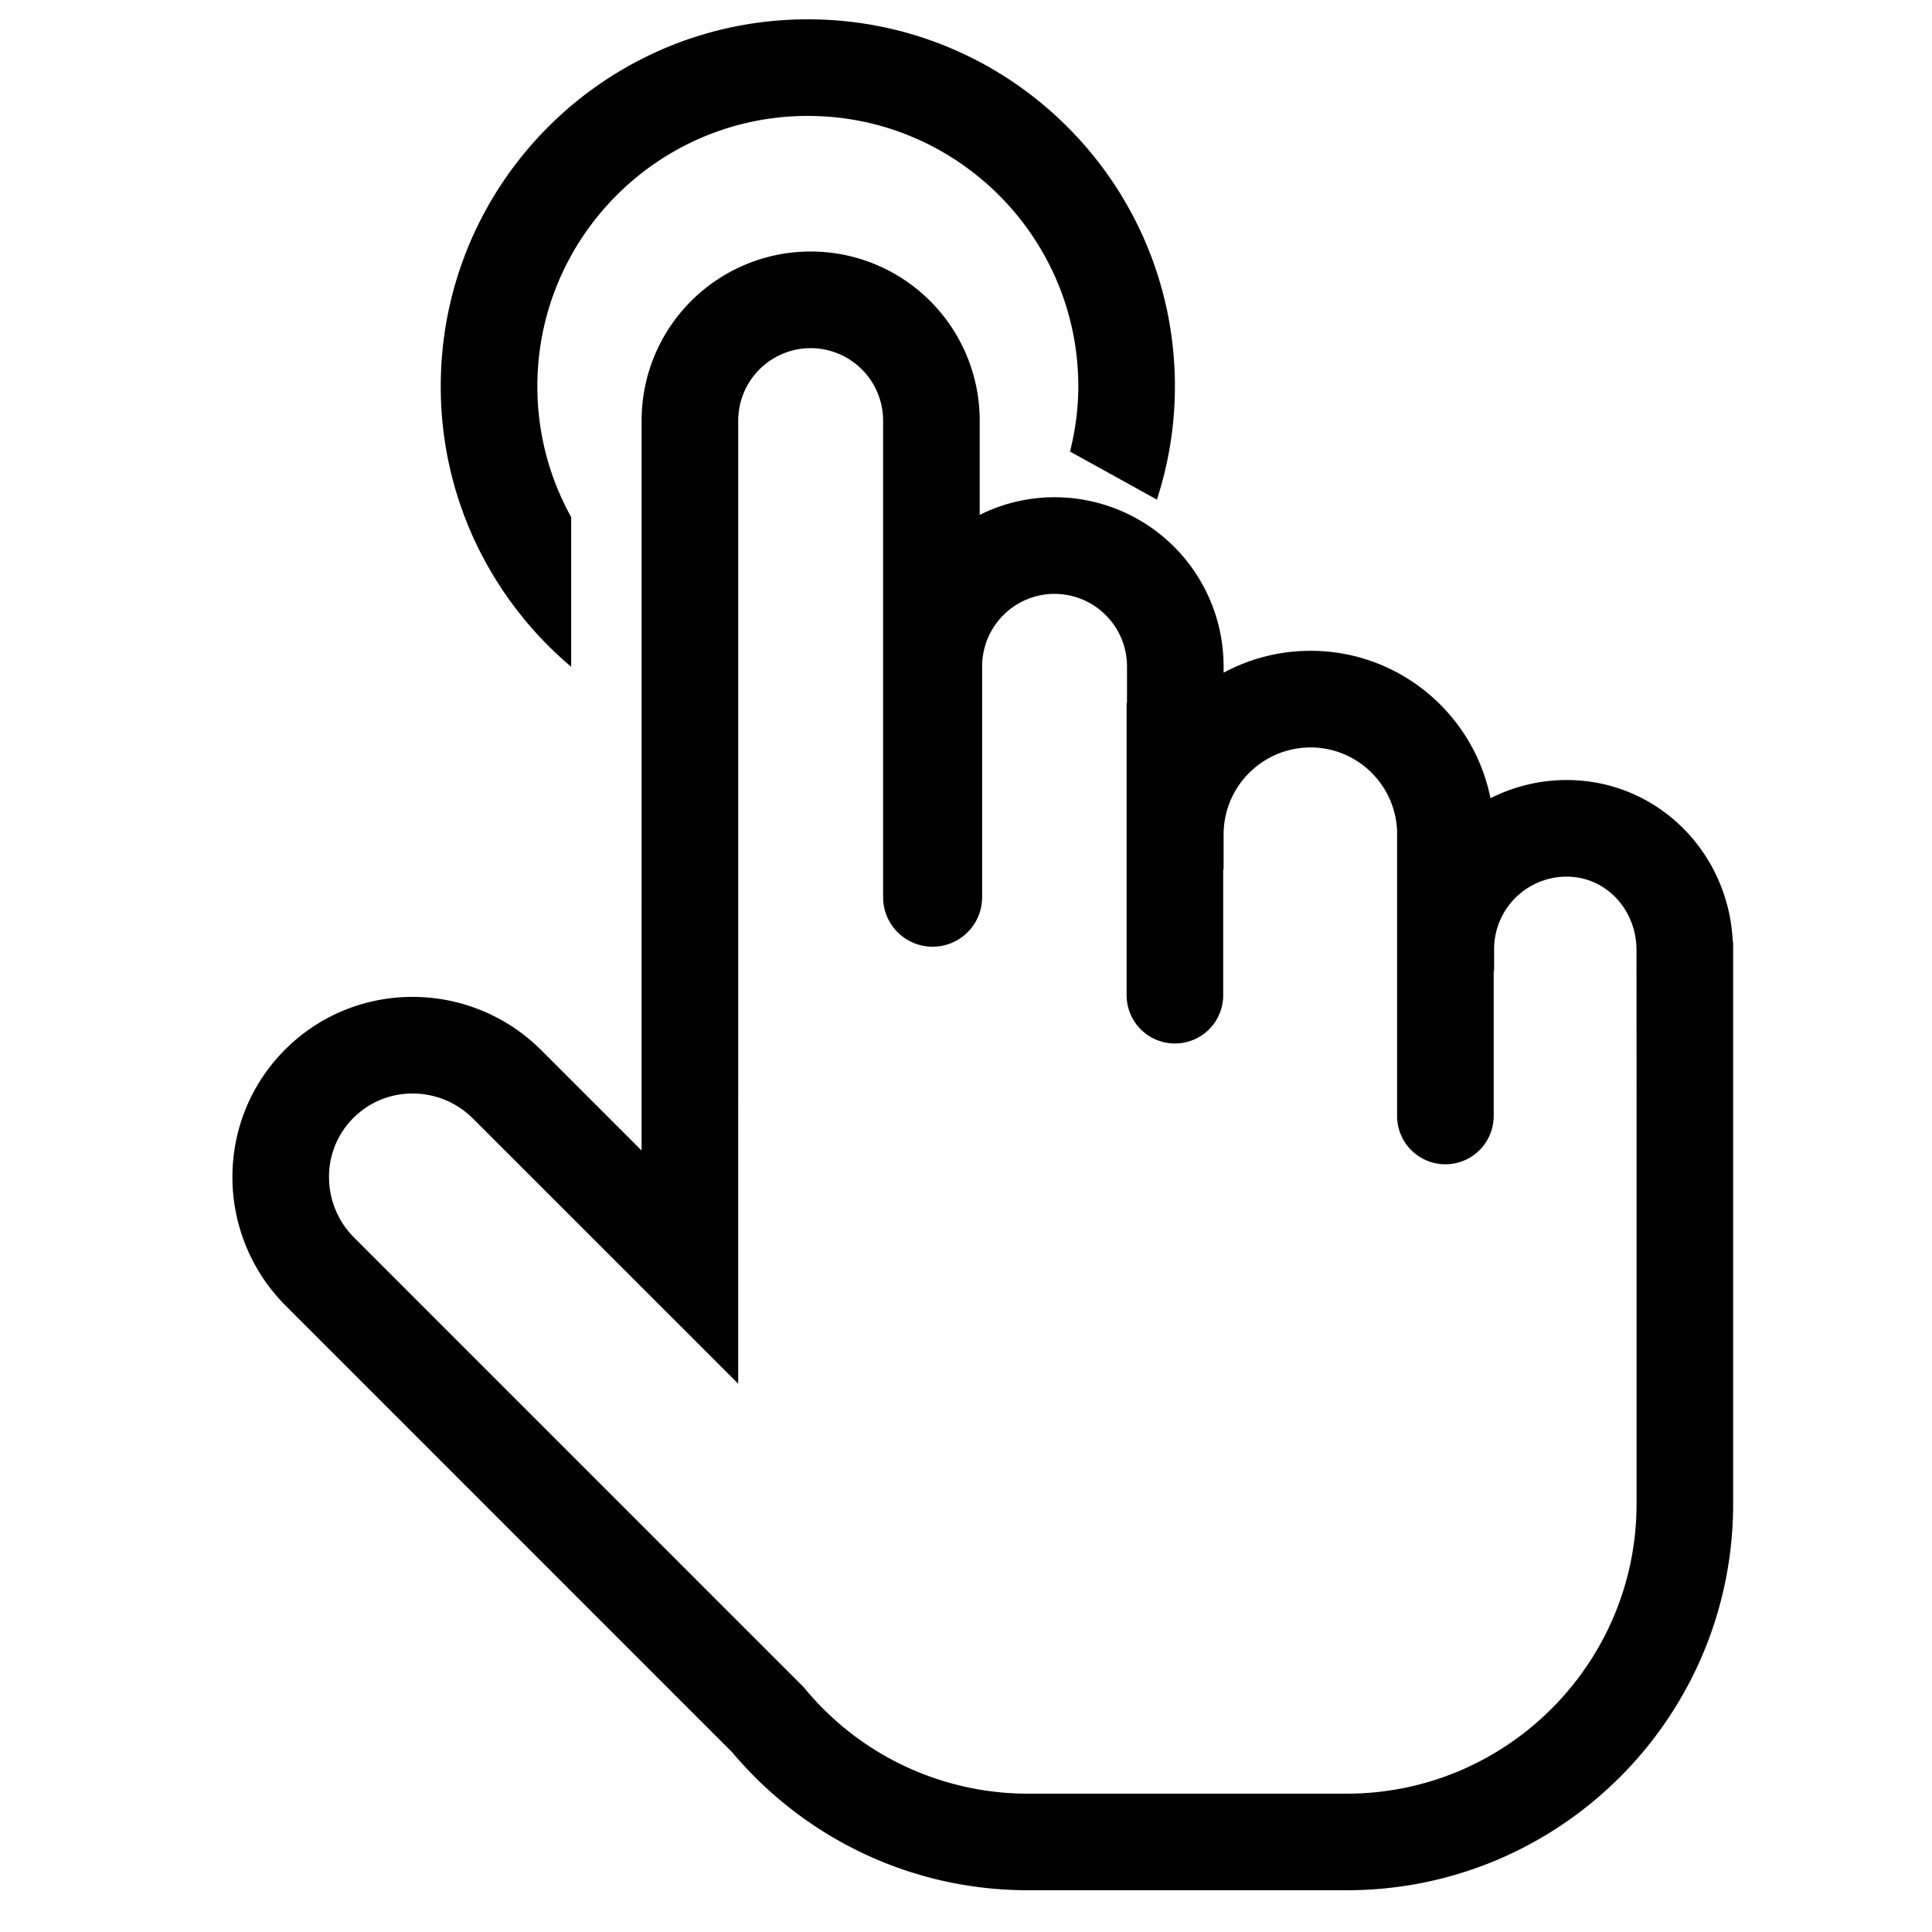 <?xml version="1.0" standalone="no"?><!DOCTYPE svg PUBLIC "-//W3C//DTD SVG 1.1//EN" "http://www.w3.org/Graphics/SVG/1.1/DTD/svg11.dtd"><svg class="icon" width="200px" height="200.00px" viewBox="0 0 1024 1024" version="1.1" xmlns="http://www.w3.org/2000/svg"><path fill="currentColor" d="M918.405 499.2c-2.12-47.565-40.038-85.77-88.115-85.77a89.272 89.272 0 0 0-40.305 9.656c-8.899-44.564-48.2-78.141-95.375-78.141-16.681 0-32.358 4.209-46.08 11.602v-3.4a89.6 89.6 0 0 0-89.6-89.6 89.057 89.057 0 0 0-39.67 9.349v-49.992a89.6 89.6 0 0 0-179.2 0v259h-0.02v127.887l-53.043-53.043c-37.652-37.663-98.488-37.857-135.895-0.44-37.396 37.396-37.202 98.243 0.44 135.885l236.483 236.503c37.571 44.698 93.839 73.175 156.805 73.175h168.97c113.111 0 204.8-91.699 204.8-204.8v-297.882h-0.195z m-50.995 297.882c0 84.695-68.905 153.6-153.6 153.6H544.84a153.385 153.385 0 0 1-117.617-54.917l-1.423-1.7-238.049-238.06a45.199 45.199 0 0 1-13.363-32 43.971 43.971 0 0 1 12.923-31.478 44.032 44.032 0 0 1 31.345-12.943 45.158 45.158 0 0 1 32.143 13.384l140.452 140.431v-149.709h0.02v-360.765a38.441 38.441 0 0 1 38.4-38.4 38.451 38.451 0 0 1 38.4 38.4V475.535c0 14.5 11.735 26.235 26.235 26.235s26.235-11.735 26.235-26.235v-122.368a38.441 38.441 0 0 1 38.4-38.4 38.451 38.451 0 0 1 38.4 38.4v18.616c-0.061 0.696-0.215 1.372-0.215 2.079v153.61a25.6 25.6 0 1 0 51.2 0v-66.673h0.215v-18.555c0-25.405 20.675-46.08 46.08-46.08 24.699 0 44.759 19.579 45.865 44.001v151.327a25.6 25.6 0 1 0 51.2 0v-76.8h0.215v-11.653a38.451 38.451 0 0 1 38.4-38.4c21.156 0 37.069 17.715 37.069 38.892l0.051 80.159v213.391z"  /><path fill="currentColor" d="M302.725 274.053a142.428 142.428 0 0 1-17.92-69.253c0-79.053 64.307-143.36 143.36-143.36s143.36 64.307 143.36 143.36c0 11.93-1.618 23.45-4.383 34.529l46.039 25.477c6.144-18.924 9.544-39.055 9.544-60.006 0-107.448-87.112-194.56-194.56-194.56s-194.56 87.112-194.56 194.56c0 59.617 26.89 112.906 69.12 148.603V274.053z"  /></svg>